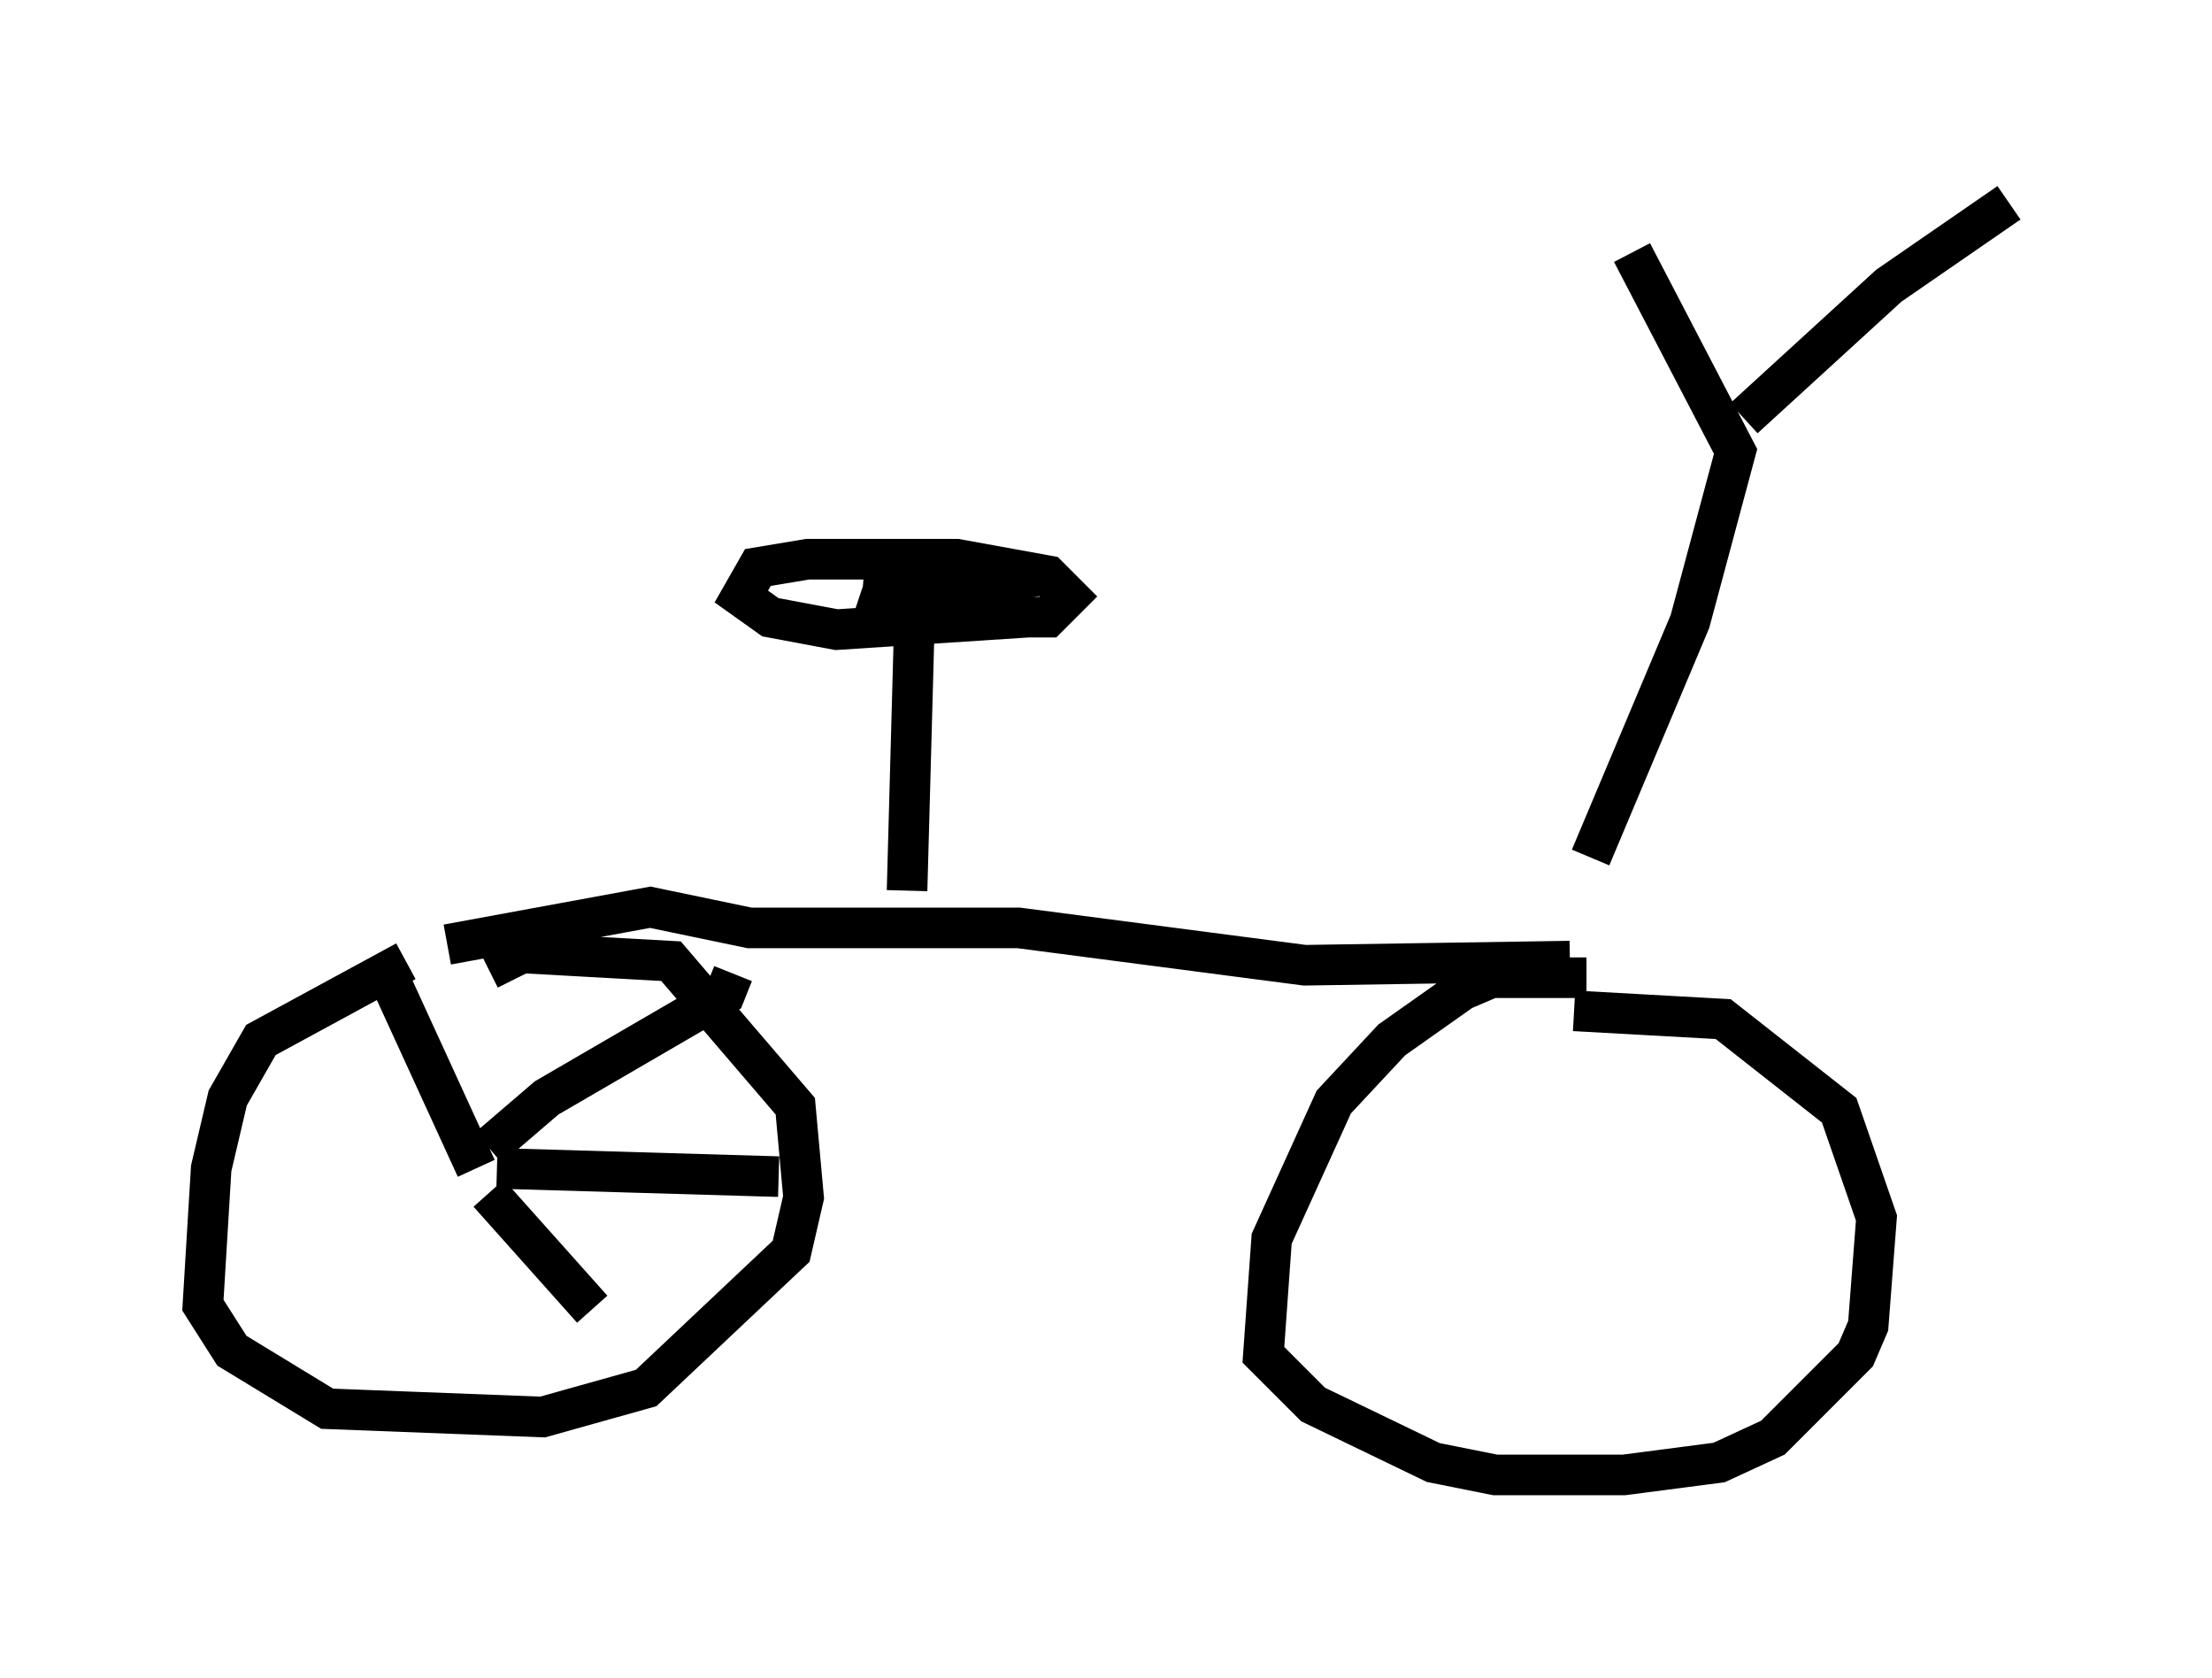 <?xml version="1.0" encoding="utf-8" ?>
<svg baseProfile="full" height="41.34" version="1.1" width="54.509" xmlns="http://www.w3.org/2000/svg" xmlns:ev="http://www.w3.org/2001/xml-events" xmlns:xlink="http://www.w3.org/1999/xlink"><defs /><rect fill="white" height="41.34" width="54.509" x="0" y="0" /><path d="M12.758, 23.477 m-2.756, 0.204 l-3.573, 1.94 -0.817, 1.429 l-0.408, 1.735 -0.204, 3.369 l0.715, 1.123 2.348, 1.429 l5.308, 0.204 2.552, -0.715 l3.573, -3.369 0.306, -1.327 l-0.204, -2.246 -3.063, -3.573 l-3.675, -0.204 -0.817, 0.408 m27.052, 0.204 l-2.348, 0.0 -0.715, 0.306 l-1.735, 1.225 -1.429, 1.531 l-1.531, 3.369 -0.204, 2.858 l1.225, 1.225 2.96, 1.429 l1.531, 0.306 3.165, 0.0 l2.348, -0.306 1.327, -0.613 l2.042, -2.042 0.306, -0.715 l0.204, -2.654 -0.919, -2.654 l-2.858, -2.246 -3.675, -0.204 m-27.767, -1.633 l5.002, -0.919 2.45, 0.51 l6.635, 0.0 7.044, 0.919 l6.533, -0.102 m0.51, -2.552 l2.45, -5.819 1.123, -4.185 l-2.552, -4.9 m2.756, 4.083 l3.573, -3.267 2.96, -2.042 m-27.154, 16.946 l0.204, -7.452 2.756, 0.715 l0.51, 0.0 0.51, -0.51 l-0.51, -0.51 -2.246, -0.408 l-3.675, 0.0 -1.225, 0.204 l-0.408, 0.715 0.715, 0.51 l1.633, 0.306 4.696, -0.306 l-3.981, -0.817 4.288, -0.204 l-3.879, 0.408 -0.204, 0.613 m-9.8, 13.577 l-2.246, -4.9 m2.552, 4.39 l1.429, -1.225 4.39, -2.552 l0.204, -0.51 m-5.819, 4.798 l6.942, 0.204 m-7.146, 0.408 l2.552, 2.858 " fill="none" stroke="black" stroke-width="1" /></svg>